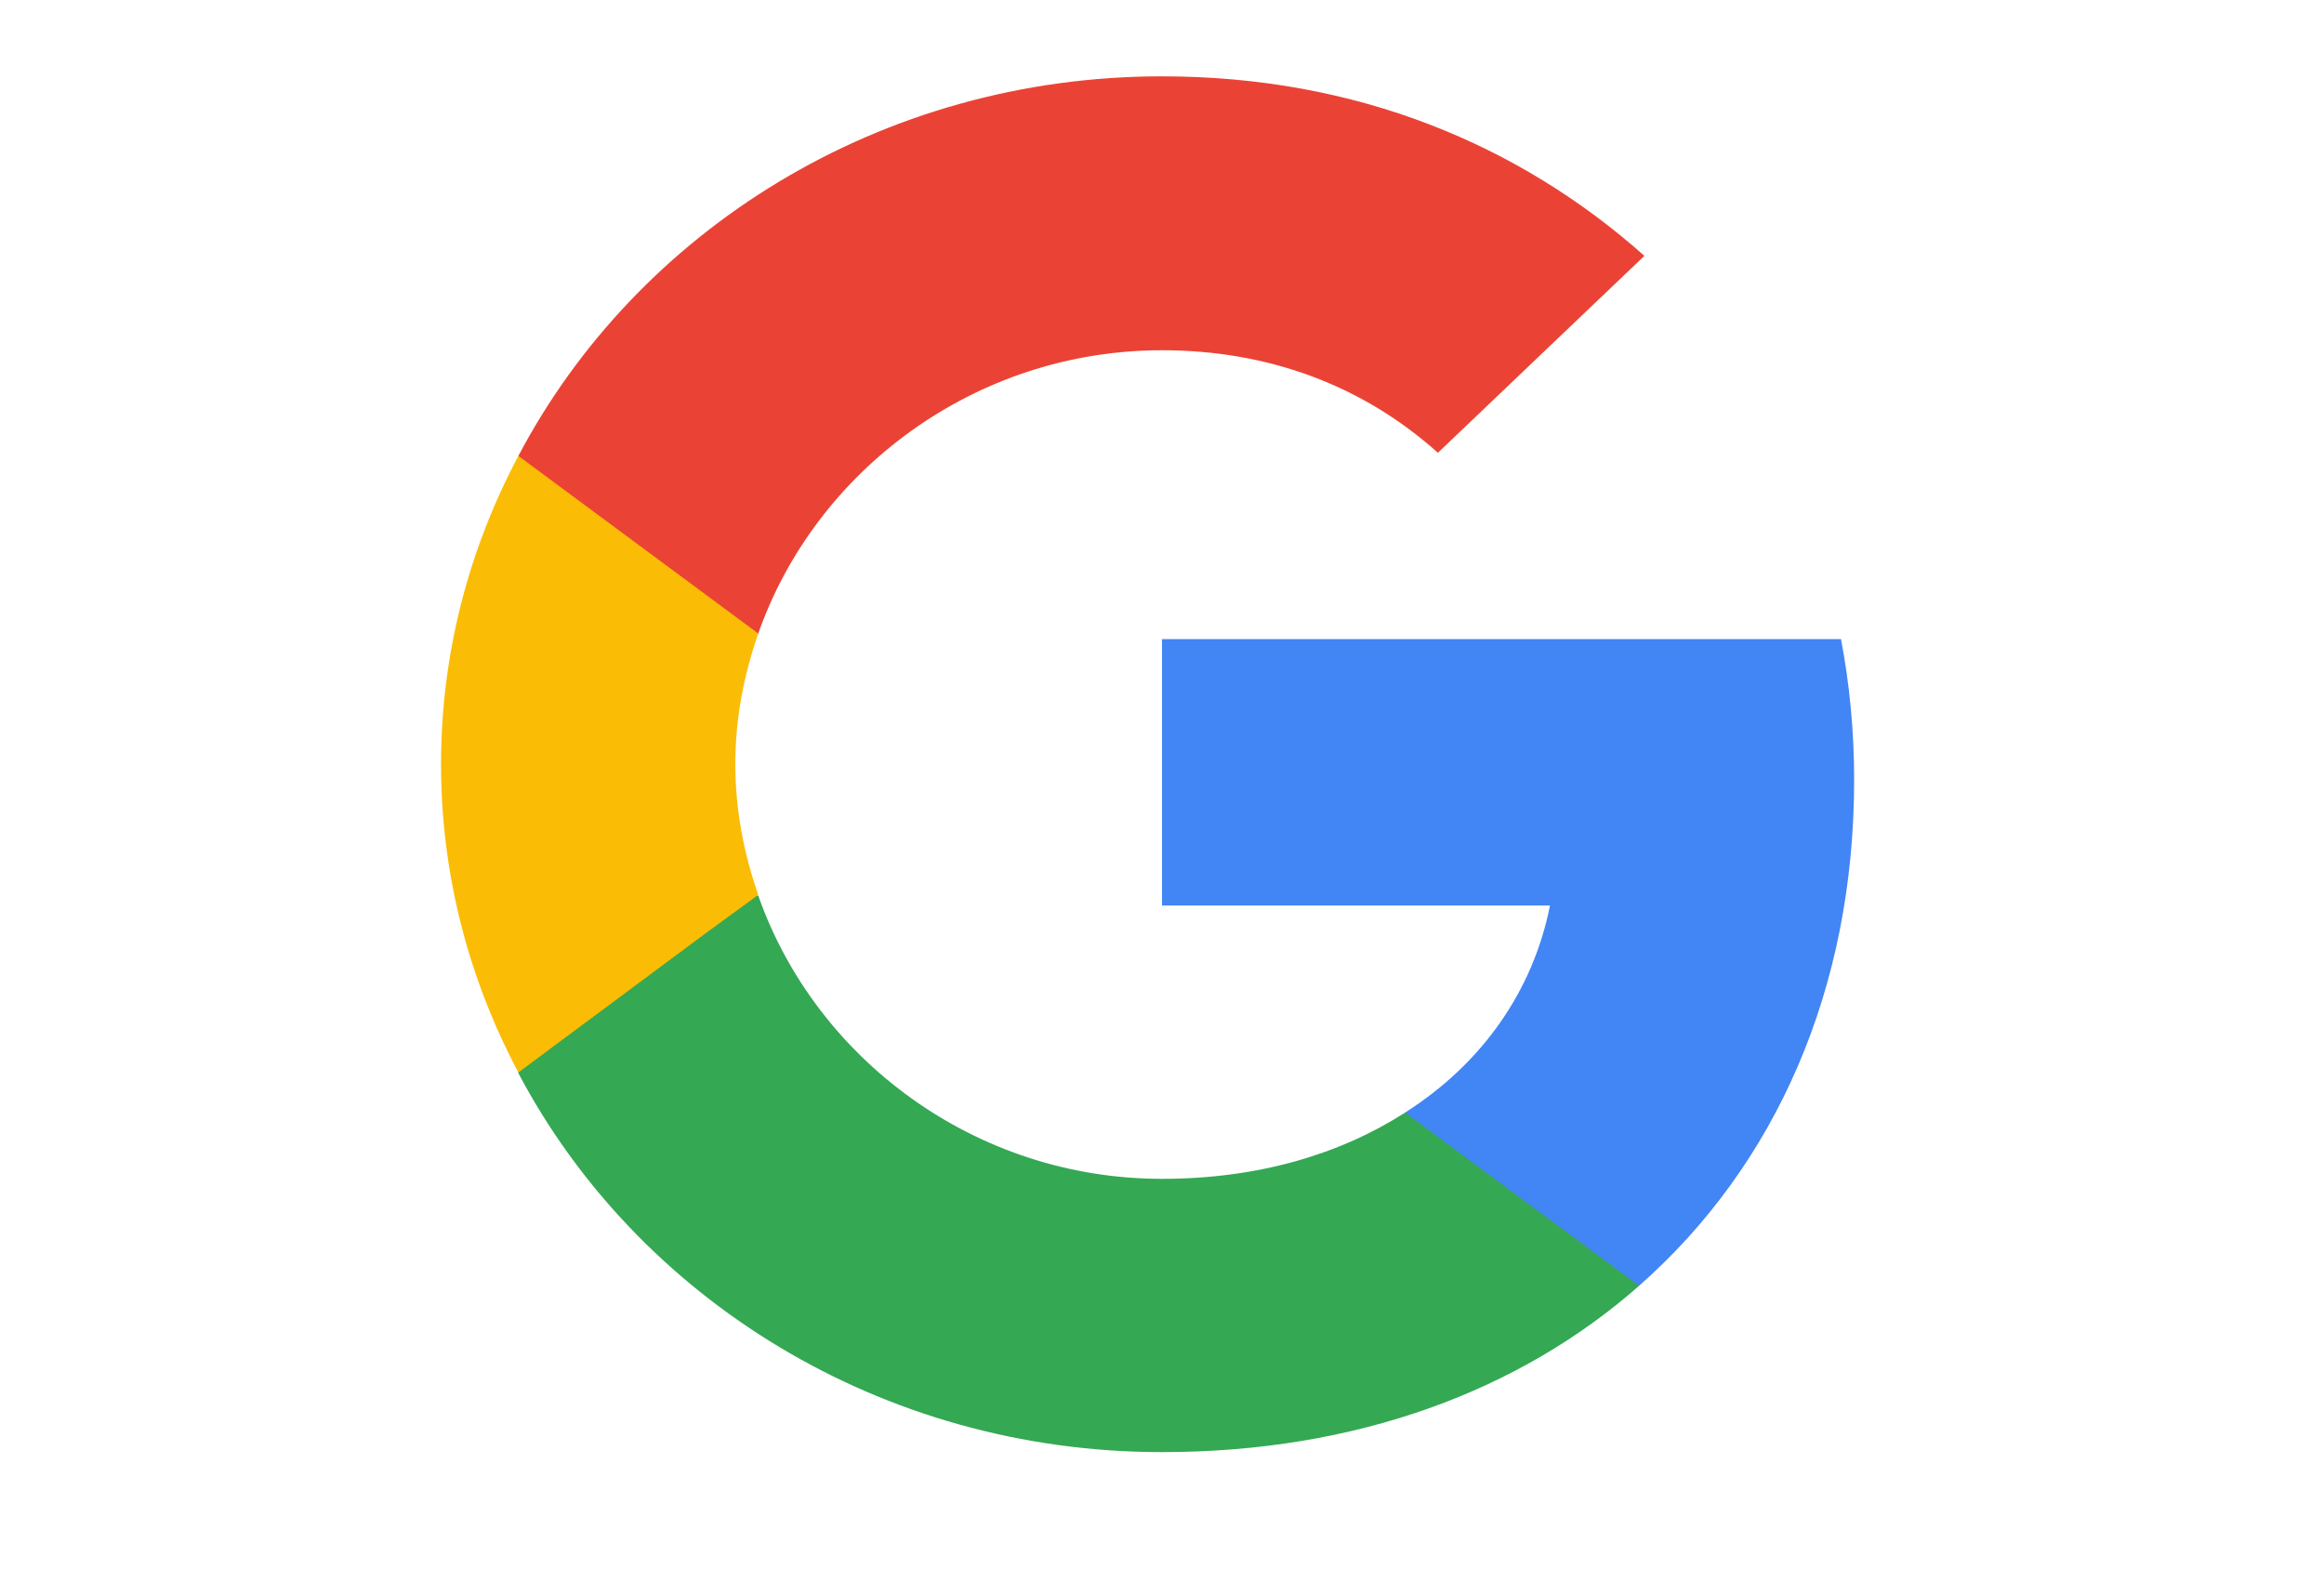 <svg width="40" height="27" viewBox="0 0 40 27" fill="none" xmlns="http://www.w3.org/2000/svg">
<path d="M31.913 13.424C31.913 12.584 31.834 11.777 31.687 11.002H20V15.587H26.678C26.385 17.062 25.505 18.311 24.185 19.15V22.132H28.212C30.559 20.065 31.913 17.03 31.913 13.424Z" fill="#4285F4"/>
<path d="M20 24.996C23.35 24.996 26.159 23.941 28.212 22.133L24.185 19.151C23.079 19.861 21.669 20.292 20 20.292C16.773 20.292 14.032 18.215 13.051 15.416H8.922V18.473C10.964 22.337 15.149 24.996 20 24.996Z" fill="#34A853"/>
<path d="M13.051 15.404C12.803 14.694 12.656 13.94 12.656 13.154C12.656 12.368 12.803 11.615 13.051 10.905V7.848H8.922C8.076 9.441 7.591 11.238 7.591 13.154C7.591 15.07 8.076 16.868 8.922 18.461L12.137 16.071L13.051 15.404Z" fill="#FBBC05"/>
<path d="M20 6.029C21.828 6.029 23.452 6.632 24.749 7.794L28.303 4.404C26.148 2.488 23.35 1.314 20 1.314C15.149 1.314 10.964 3.973 8.922 7.848L13.051 10.905C14.032 8.106 16.774 6.029 20 6.029Z" fill="#EA4335"/>
</svg>
